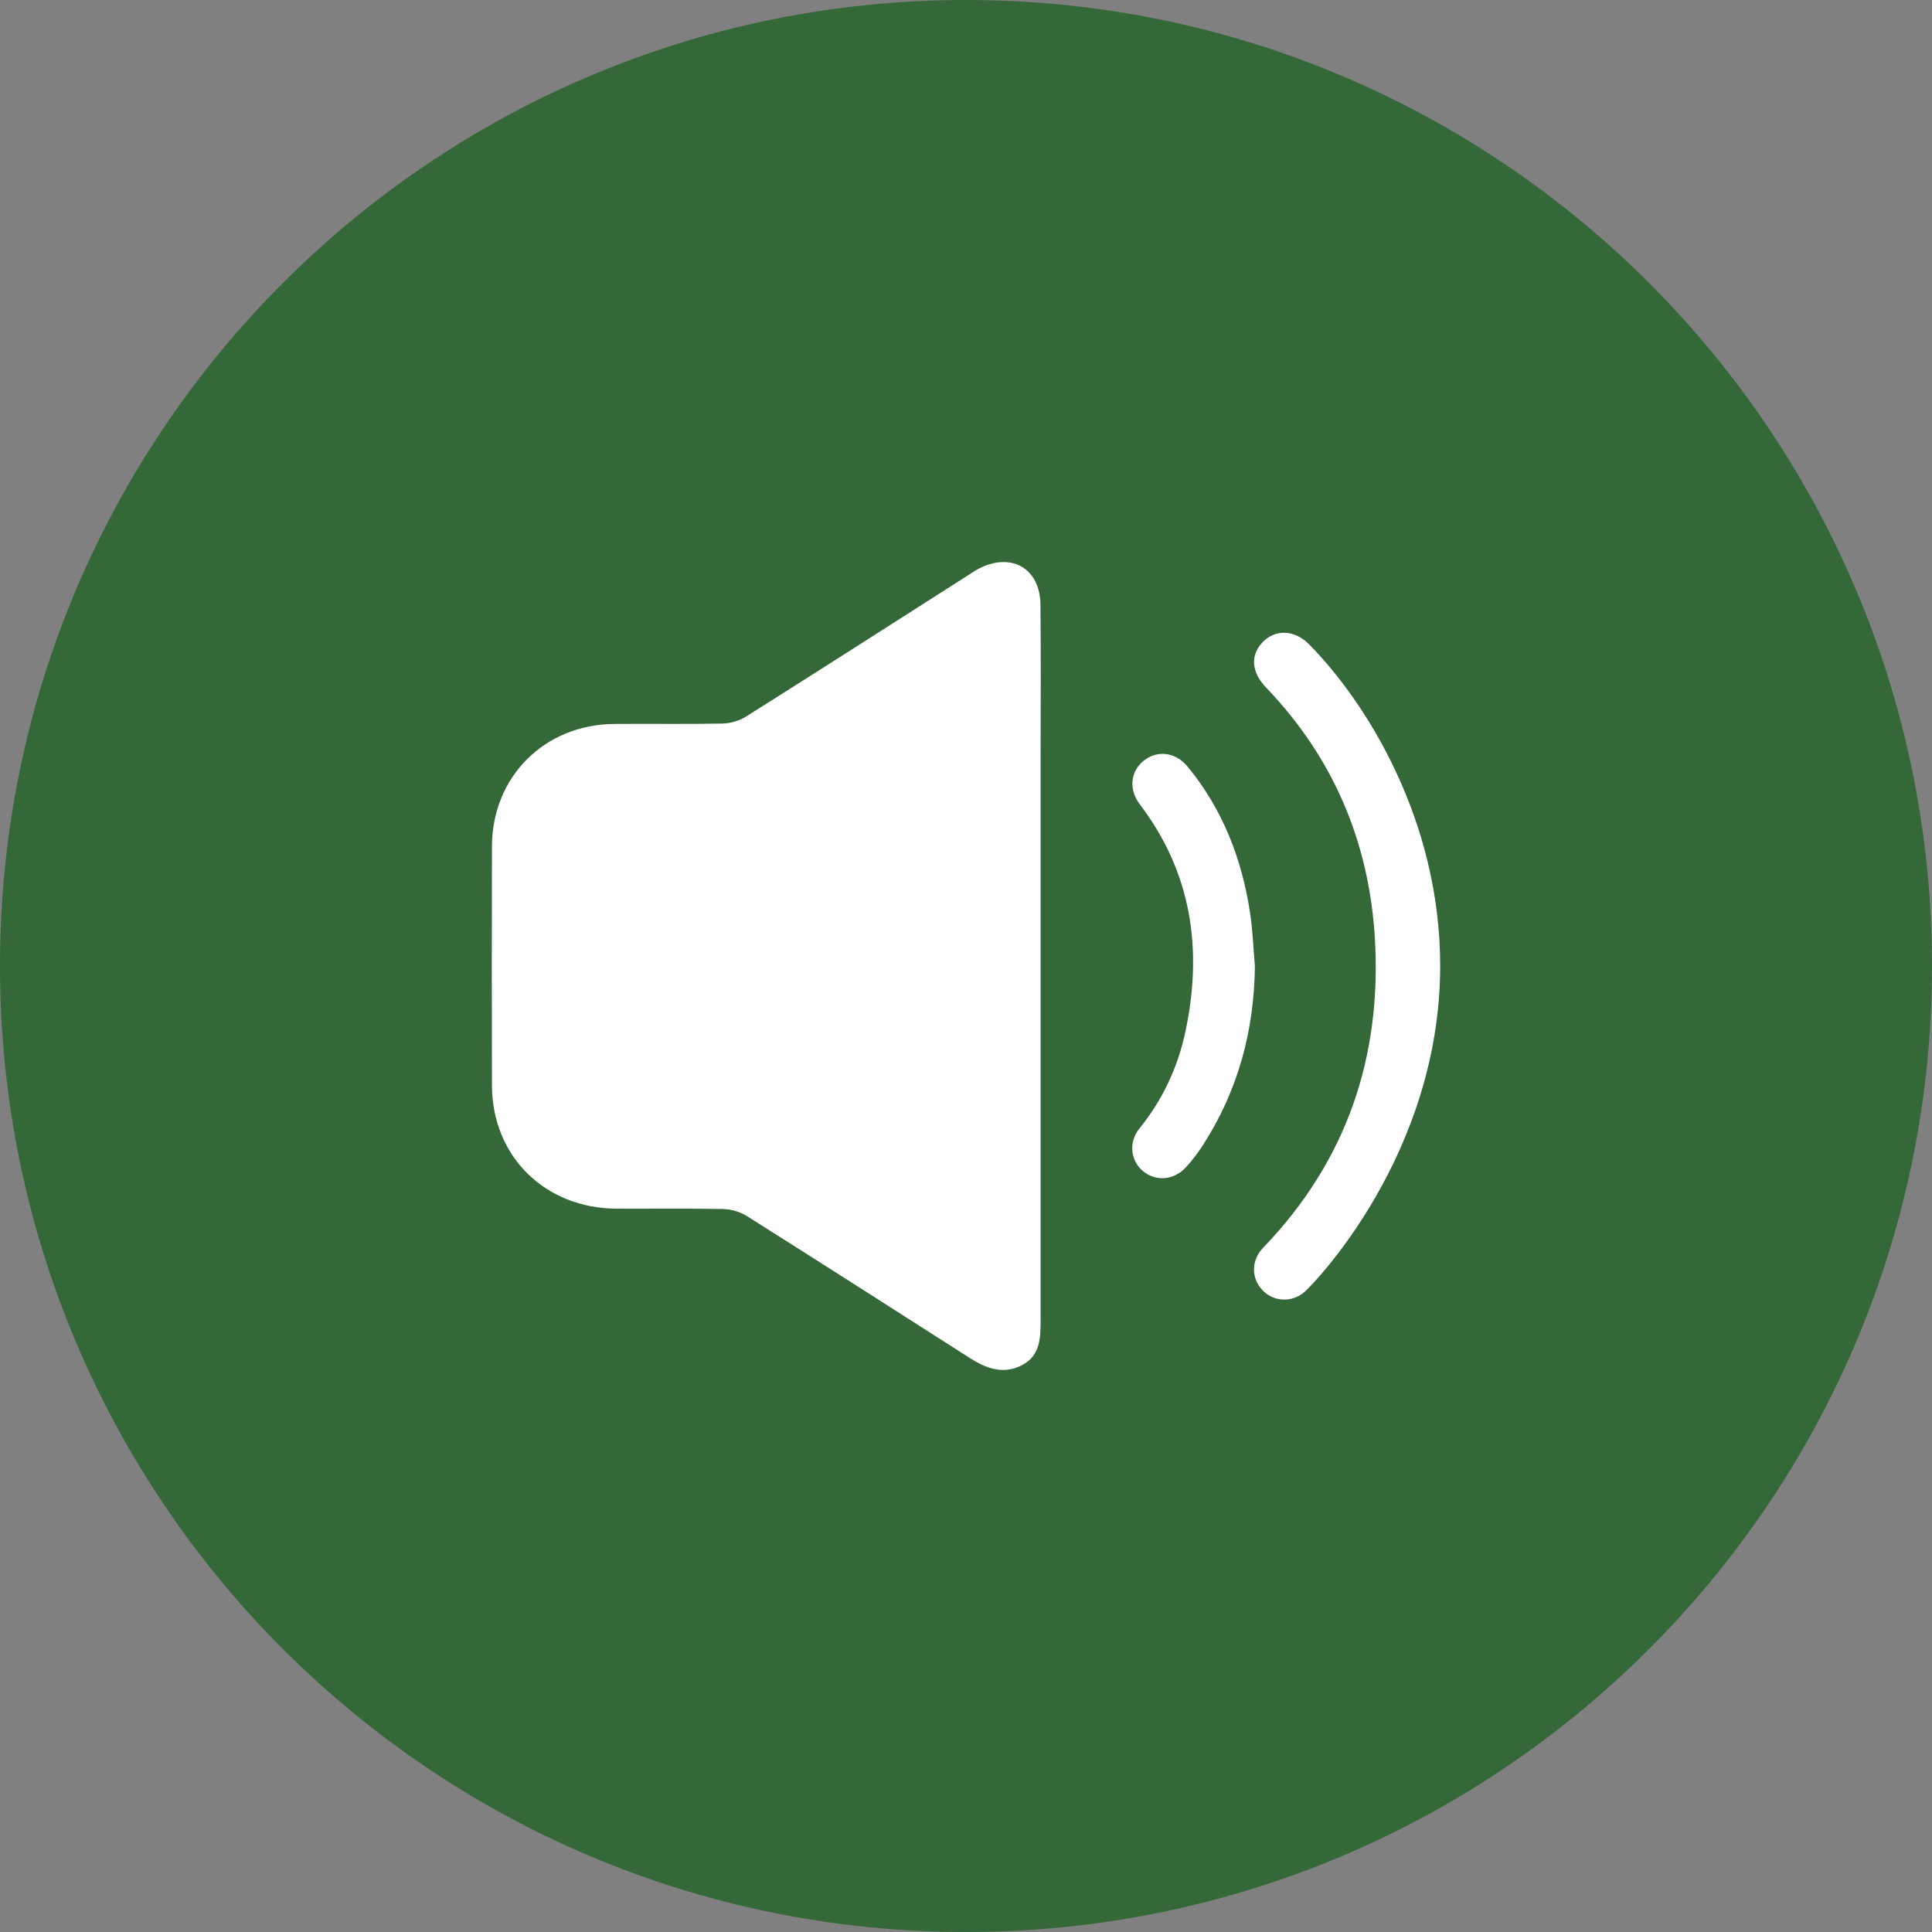 <svg width="110" height="110" viewBox="0 0 110 110" fill="none" xmlns="http://www.w3.org/2000/svg">
<rect x="0" y="0" width="110" height="110" fill="#808080" stroke="none"/>
<g clip-path="url(#clip0_1833_8)">
<path opacity="0.6" fill-rule="evenodd" clip-rule="evenodd" d="M54.999 0C85.376 0 110 24.624 110 54.999C110 85.376 85.376 110 54.999 110C24.625 110 0 85.376 0 54.999C0 24.624 24.625 0 54.999 0Z" fill="#035909"/>
<path d="M59.248 55.058C59.248 61.748 59.245 68.439 59.248 75.128C59.248 76.144 59.246 77.176 58.185 77.728C57.127 78.279 56.149 77.915 55.219 77.321C50.992 74.62 46.769 71.915 42.528 69.24C42.145 68.998 41.639 68.848 41.184 68.838C39.158 68.795 37.13 68.827 35.103 68.817C31.026 68.798 28.021 65.834 28.01 61.804C27.997 57.263 27.997 52.723 28.01 48.182C28.023 44.224 30.997 41.252 34.97 41.218C37.024 41.2 39.08 41.237 41.133 41.196C41.585 41.186 42.093 41.039 42.476 40.799C46.696 38.14 50.895 35.448 55.101 32.764C55.305 32.634 55.505 32.492 55.719 32.381C57.577 31.418 59.218 32.353 59.24 34.426C59.27 37.299 59.248 40.175 59.248 43.05C59.248 47.053 59.248 51.057 59.248 55.06V55.058Z" fill="white"/>
<path d="M81.998 54.985C81.998 65.73 74.791 73.107 74.285 73.547C73.55 74.191 72.507 74.121 71.872 73.45C71.236 72.775 71.231 71.754 71.913 71.047C76.677 66.103 78.687 60.149 78.278 53.398C77.947 47.938 75.916 43.135 72.083 39.144C71.256 38.283 71.171 37.318 71.882 36.57C72.594 35.822 73.693 35.835 74.535 36.688C77.853 40.048 81.998 46.748 81.998 54.987V54.985Z" fill="white"/>
<path d="M71.449 55.016C71.406 58.682 70.492 62.086 68.501 65.181C68.211 65.631 67.885 66.068 67.521 66.461C66.822 67.218 65.785 67.282 65.054 66.658C64.366 66.07 64.25 65.023 64.869 64.26C66.202 62.615 67.069 60.749 67.5 58.703C68.484 54.041 67.849 49.68 64.895 45.793C64.267 44.966 64.349 43.958 65.084 43.339C65.839 42.703 66.906 42.792 67.601 43.631C69.609 46.059 70.706 48.891 71.174 51.971C71.326 52.978 71.36 54 71.449 55.016Z" fill="white"/>
</g>
<defs>
<clipPath id="clip0_1833_8">
<rect width="110" height="110" fill="white"/>
</clipPath>
</defs>
</svg>
